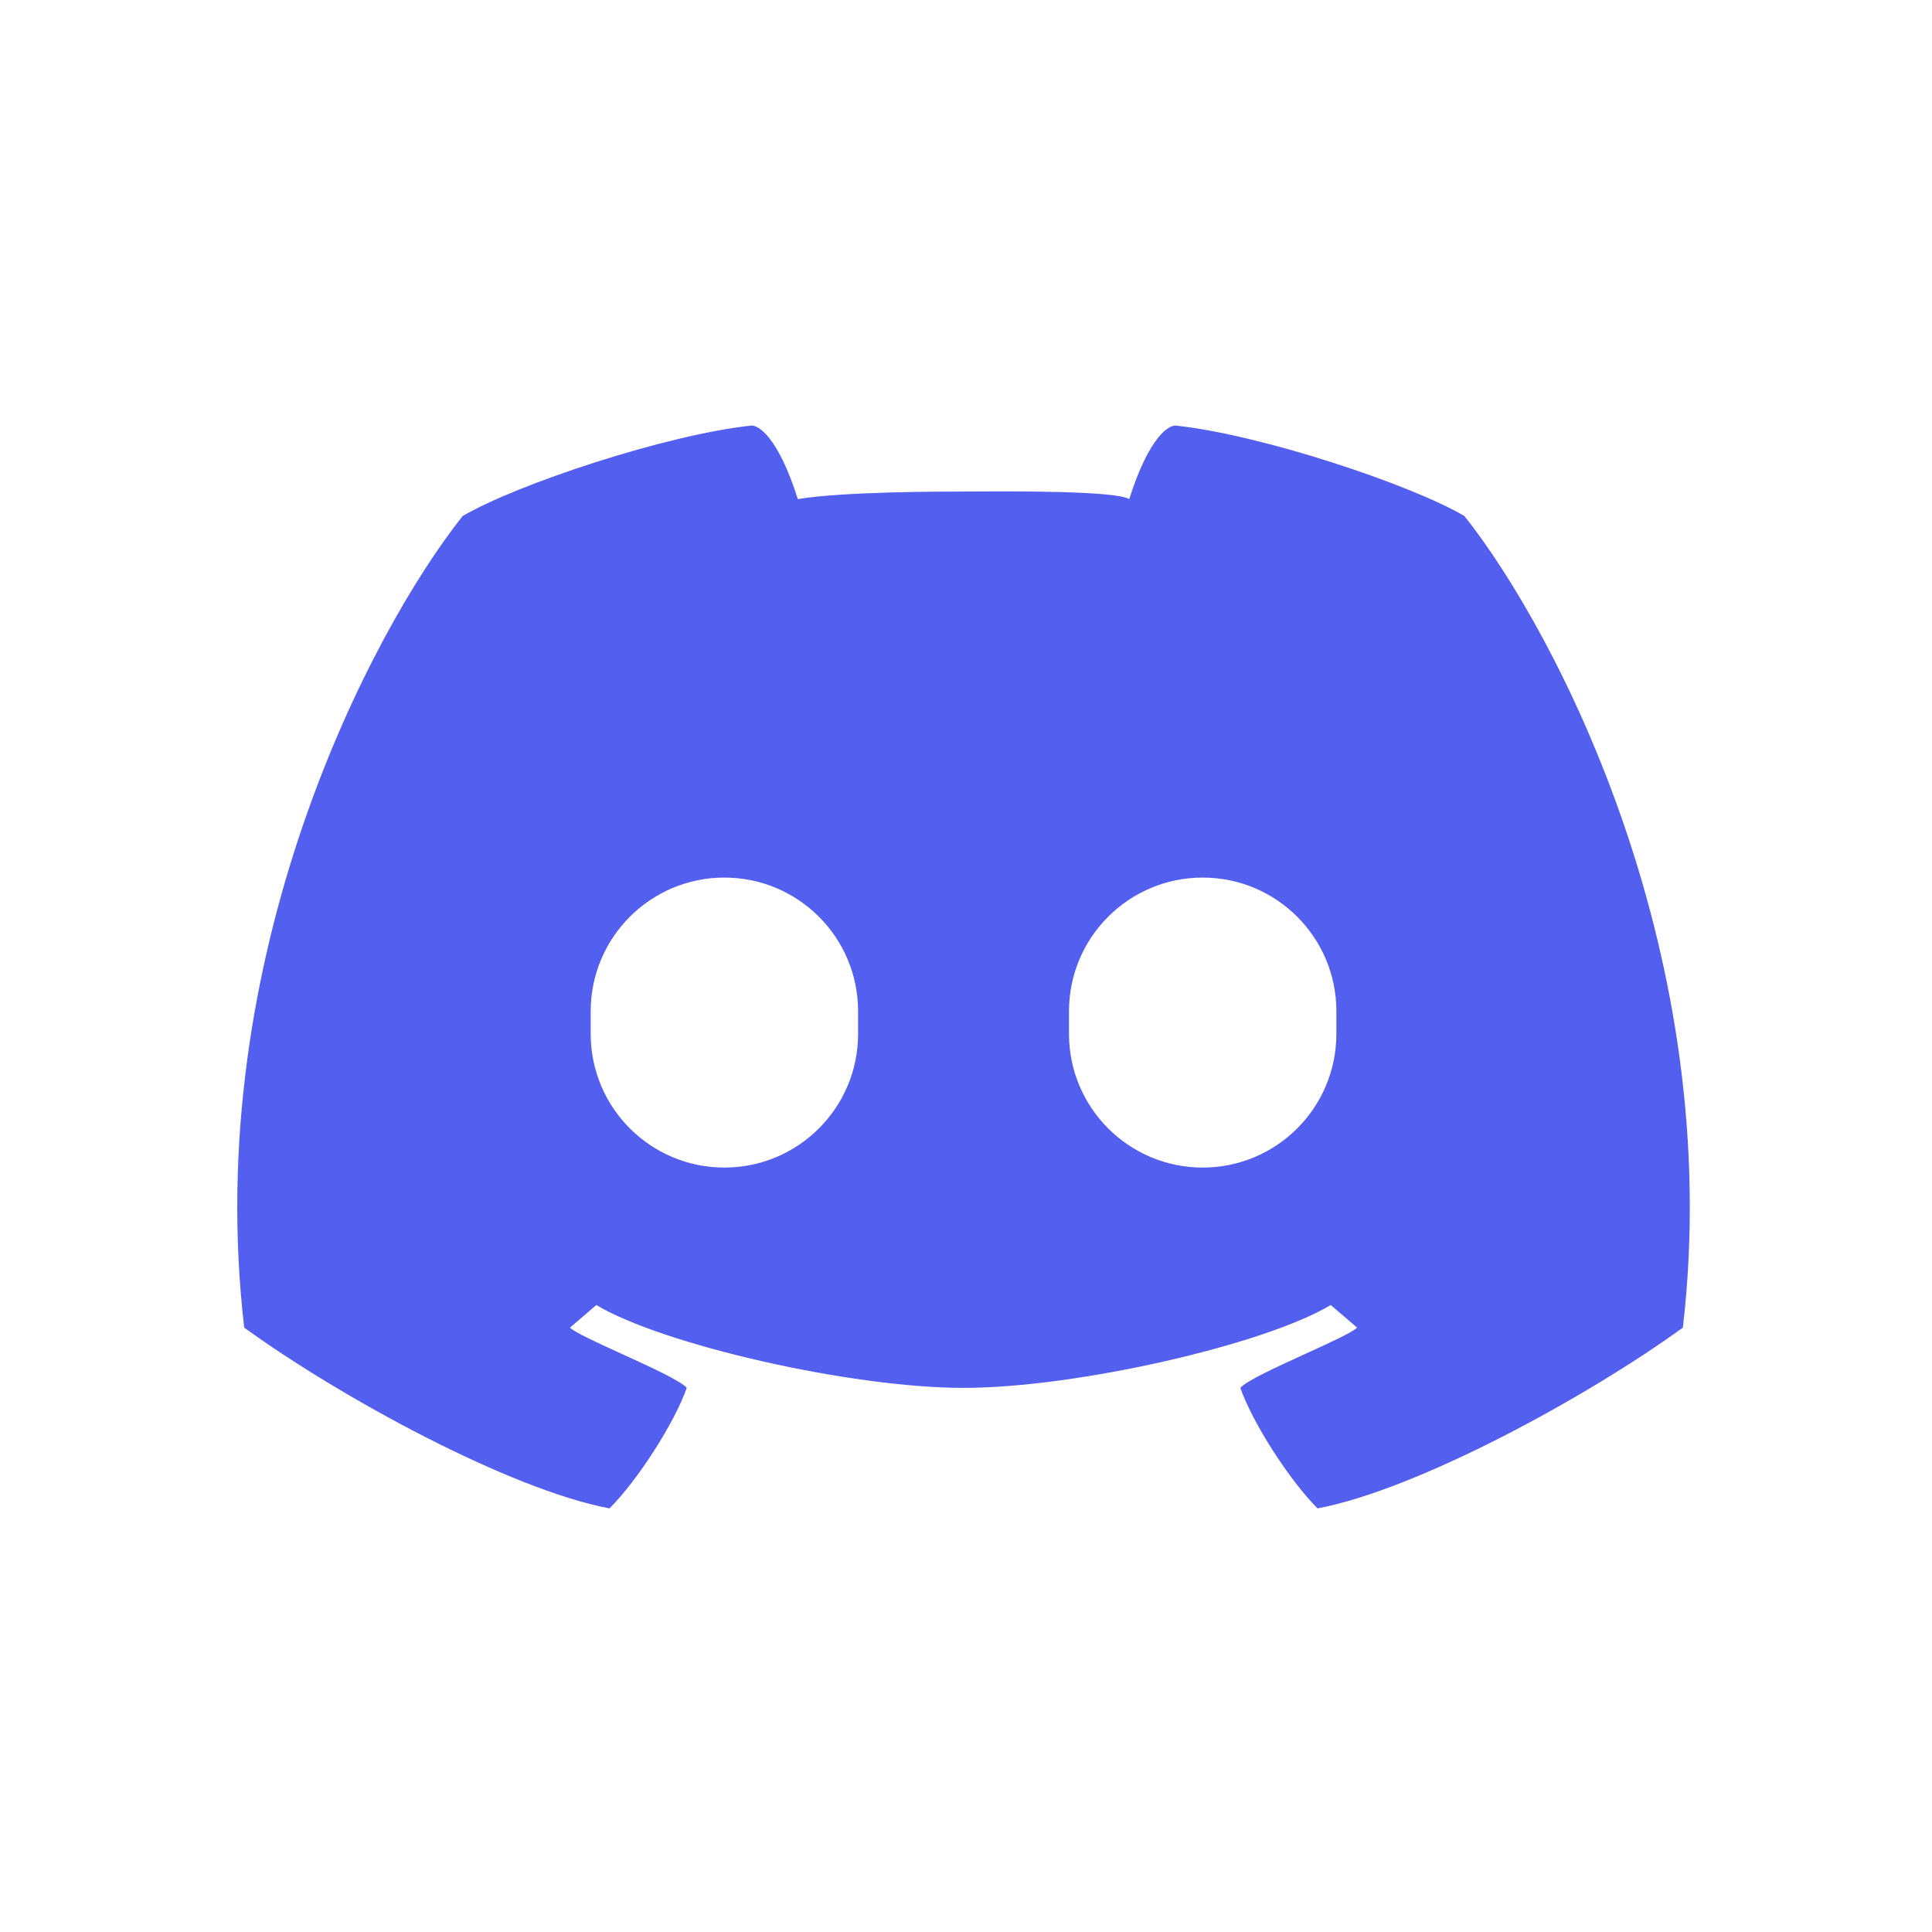 <svg width="513" height="513" viewBox="0 0 513 513" fill="none" xmlns="http://www.w3.org/2000/svg">
<g opacity="0.9">
<path fill-rule="evenodd" clip-rule="evenodd" d="M199.347 113.021C176.947 115.421 137.347 128.521 122.847 137.021C98.347 167.855 53.346 254.021 64.847 352.521C90.347 371.021 135.347 395.521 161.847 400.521C169.347 393.021 179.147 377.721 182.347 368.521C180.721 366.625 172.574 362.907 165.007 359.453C158.611 356.534 152.629 353.804 151.347 352.521L158.347 346.521C175.847 357.021 225.847 368.521 255.847 368.521C285.847 368.521 335.847 357.021 353.347 346.521L360.347 352.521C359.064 353.804 353.082 356.534 346.686 359.453L346.685 359.453C339.118 362.907 330.972 366.625 329.347 368.521C332.547 377.721 342.347 393.021 349.847 400.521C376.347 395.521 421.346 371.021 446.846 352.521C458.346 254.021 413.346 167.855 388.846 137.021C374.346 128.521 334.747 115.421 312.347 113.021C310.347 112.688 305.047 116.121 299.847 132.521C296.255 130.277 267.922 130.451 258.328 130.509L258.327 130.509C257.237 130.516 256.389 130.521 255.847 130.521C250.347 130.521 223.847 130.521 211.847 132.521C206.647 116.121 201.347 112.688 199.347 113.021ZM156.847 268.521C156.847 248.915 172.74 233.021 192.347 233.021C211.953 233.021 227.847 248.915 227.847 268.521V274.521C227.847 294.127 211.953 310.021 192.347 310.021C172.74 310.021 156.847 294.127 156.847 274.521V268.521ZM319.347 233.021C299.74 233.021 283.847 248.915 283.847 268.521V274.521C283.847 294.127 299.74 310.021 319.347 310.021C338.953 310.021 354.847 294.127 354.847 274.521V268.521C354.847 248.915 338.953 233.021 319.347 233.021Z" fill="#404EED"/>
</g>
</svg>
